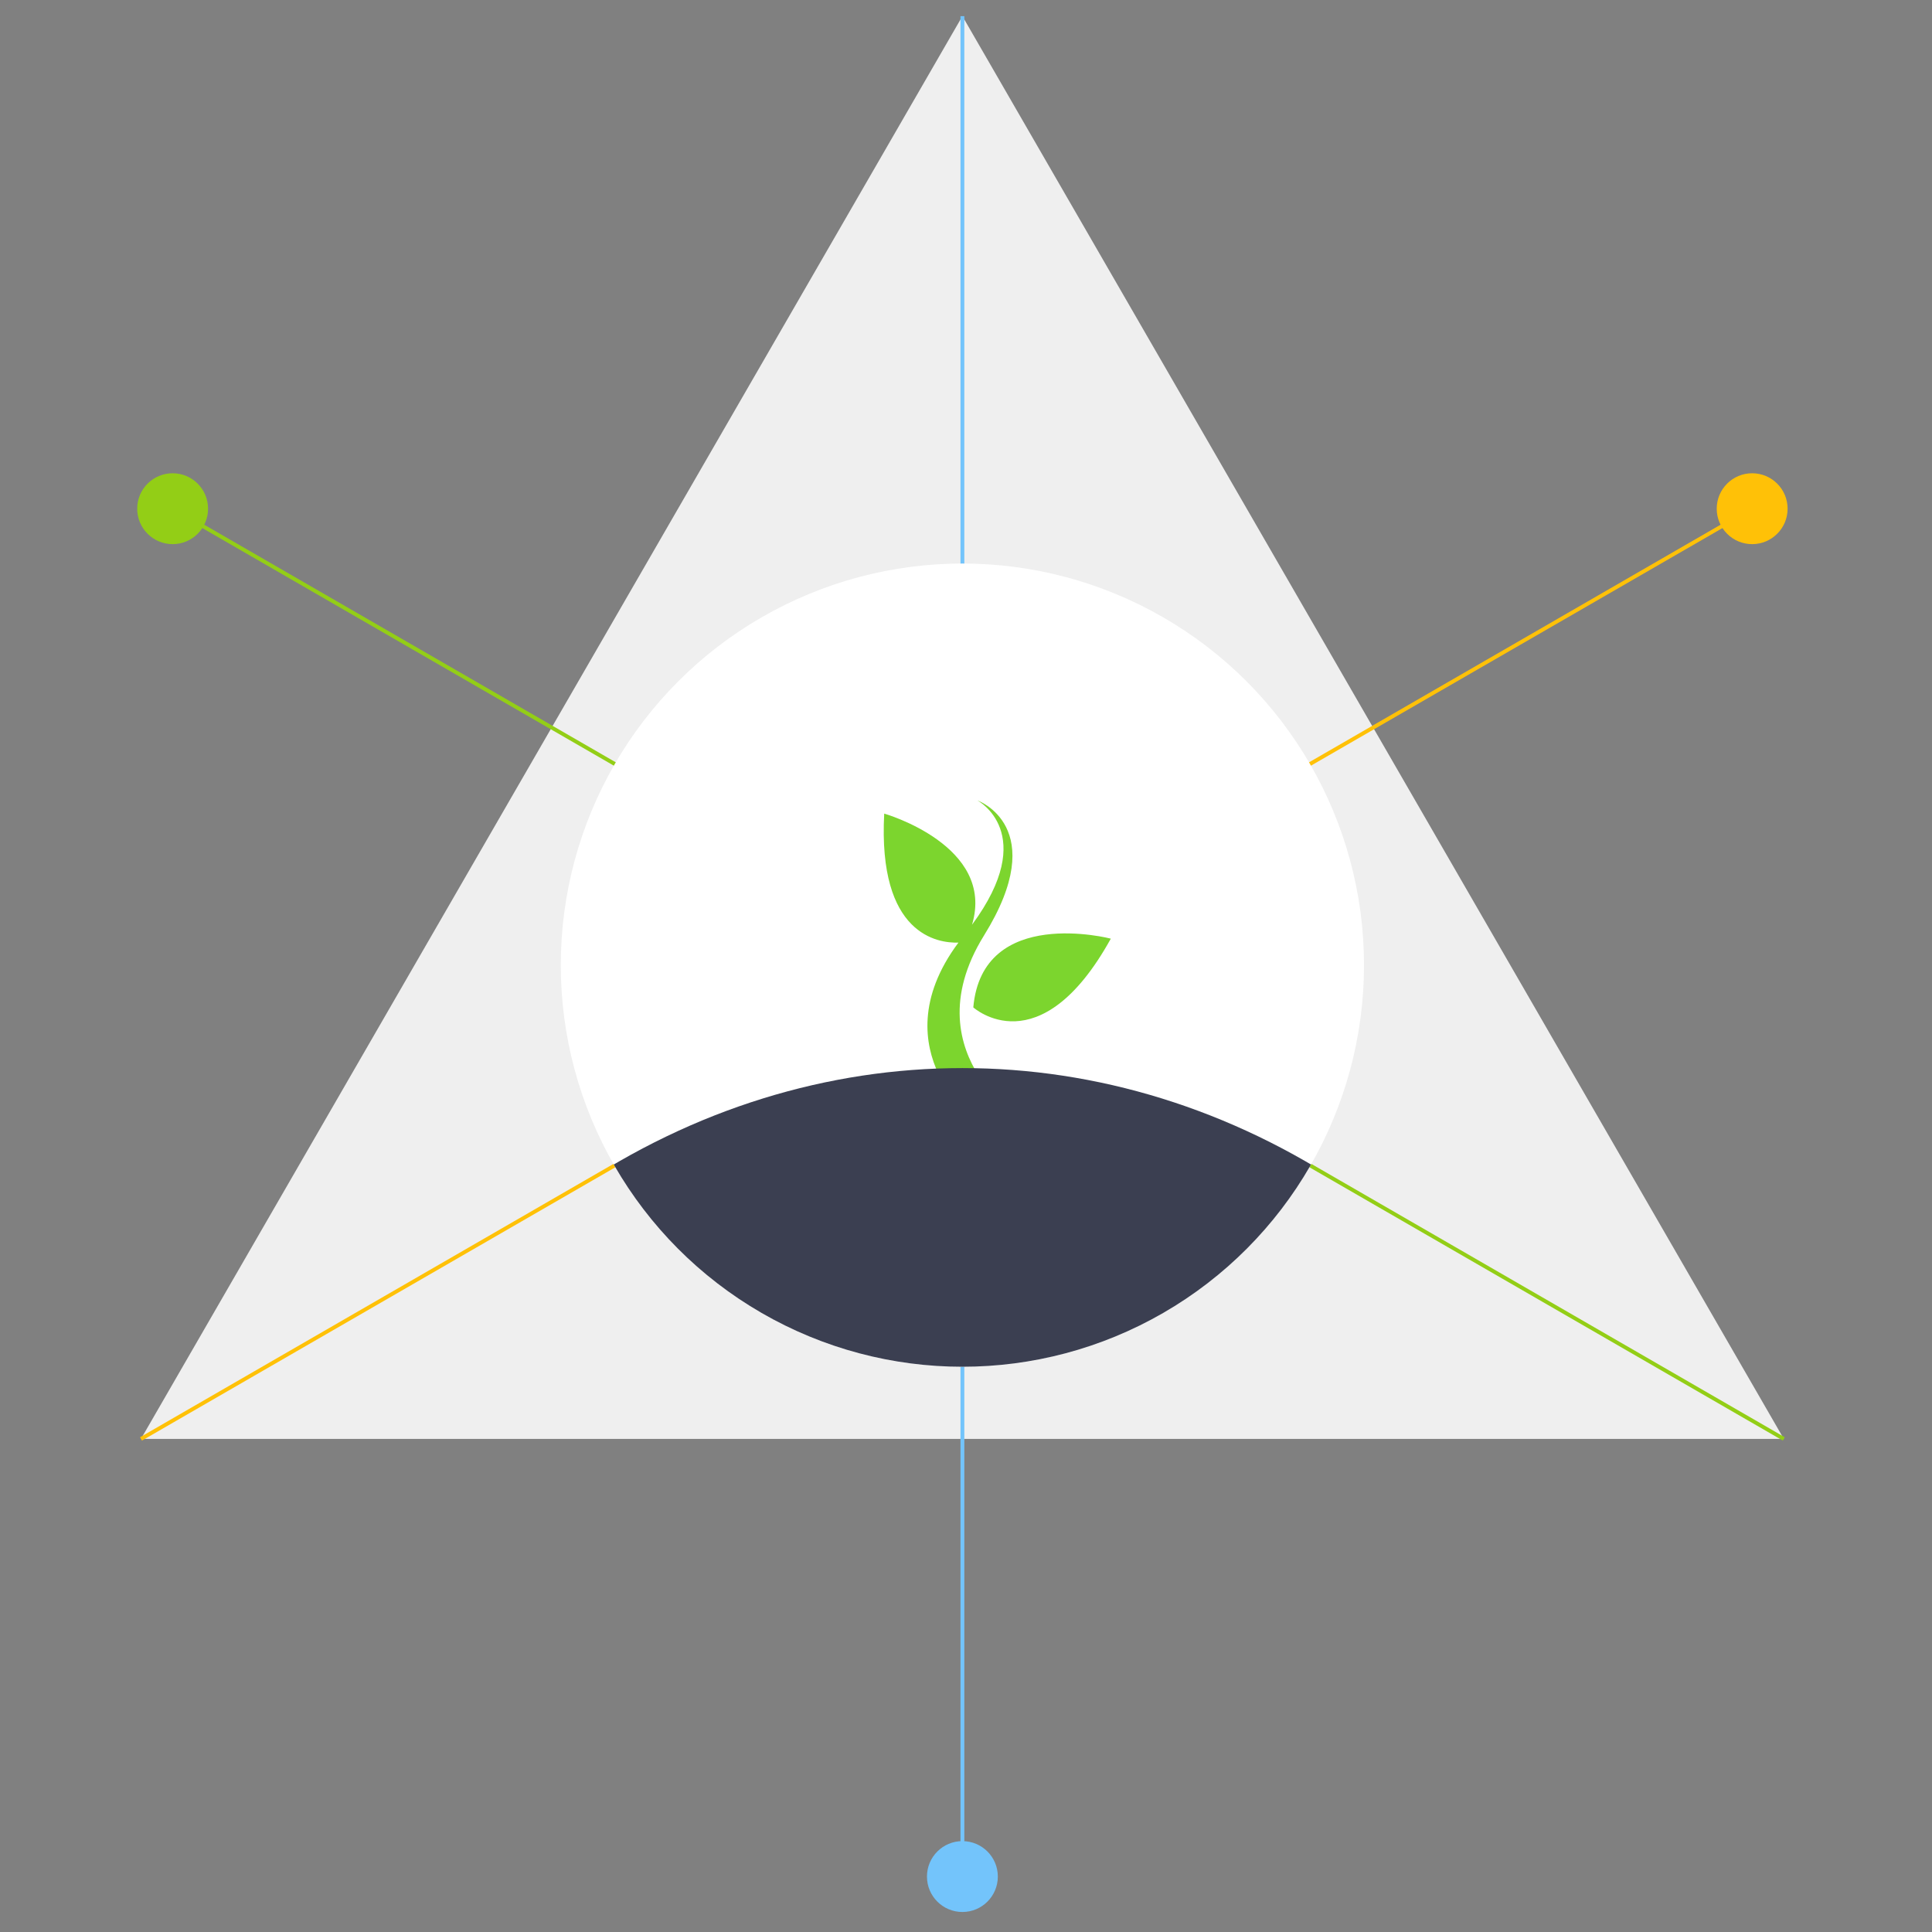 <?xml version="1.0" encoding="utf-8"?>
<!-- Generator: Adobe Illustrator 17.0.0, SVG Export Plug-In . SVG Version: 6.00 Build 0)  -->
<!DOCTYPE svg PUBLIC "-//W3C//DTD SVG 1.1//EN" "http://www.w3.org/Graphics/SVG/1.1/DTD/svg11.dtd">
<svg version="1.1" id="图层_1" xmlns="http://www.w3.org/2000/svg" xmlns:xlink="http://www.w3.org/1999/xlink" x="0px" y="0px"
	 width="501px" height="501px" viewBox="-15.825 -18.625 501 501" enable-background="new -15.825 -18.625 501 501"
	 xml:space="preserve">
<rect x="-15.825" y="-18.625" width="501" height="501" fill="#808080" stroke="none"/>
<g>
	<polygon fill="#EFEFEF" points="233.741,-14.437 340.243,170.037 446.752,354.508 233.741,354.508 20.73,354.508 127.233,170.037 	
		"/>
	<line fill="none" stroke="#73C4FB" stroke-miterlimit="10" x1="233.741" y1="-14.437" x2="233.741" y2="467.998"/>
	<circle fill="#73C4FB" cx="233.741" cy="467.998" r="9.189"/>
	<g>
		<g>
			<line fill="none" stroke="#93CE16" stroke-miterlimit="10" x1="446.742" y1="354.508" x2="28.942" y2="113.29"/>
			<circle fill="#93CE16" cx="28.942" cy="113.29" r="9.189"/>
		</g>
	</g>
	<g>
		<g>
			<line fill="none" stroke="#FFC107" stroke-miterlimit="10" x1="20.739" y1="354.508" x2="438.54" y2="113.29"/>
			<circle fill="#FFC107" cx="438.54" cy="113.29" r="9.189"/>
		</g>
	</g>
	<circle fill="#FFFFFF" cx="233.741" cy="231.653" r="104.144"/>
	<path fill="#FFFFFF" d="M233.741,143.027c-48.947,0-88.624,39.678-88.624,88.626s39.679,88.626,88.624,88.626
		s88.624-39.678,88.624-88.626S282.687,143.027,233.741,143.027z M233.741,305.576c-40.826,0-73.922-33.096-73.922-73.923
		s33.096-73.923,73.922-73.923s73.922,33.096,73.922,73.923S274.567,305.576,233.741,305.576z"/>
	<path fill="#7CD52E" d="M236.569,242.608c0,0,17.195,15.541,35.661-17.825C272.232,224.783,238.906,216.094,236.569,242.608
		L236.569,242.608z M238.033,260.456c-4.993-7.779-8.722-20.333,1.333-36.531c17.5-28.195-1.728-34.983-1.728-34.983
		s16.119,8.515-1.404,32.239c6.171-20.558-22.768-28.828-22.768-28.828c-1.69,31.54,13.984,33.634,19.251,33.451
		c-10.756,14.422-8.781,26.424-5.199,34.015c-6.878,0.537-12.129,2.945-13.003,6.279l36.311,2.588
		C250.426,265.129,245.186,261.881,238.033,260.456L238.033,260.456z"/>
	<g>
		<g>
			<defs>
				<circle id="SVGID_1_" cx="233.741" cy="231.653" r="104.144"/>
			</defs>
			<clipPath id="SVGID_2_">
				<use xlink:href="#SVGID_1_"  overflow="visible"/>
			</clipPath>
			<ellipse clip-path="url(#SVGID_2_)" fill="#3B3F51" cx="233.741" cy="493.591" rx="201.507" ry="235.244"/>
		</g>
	</g>
</g>
</svg>
